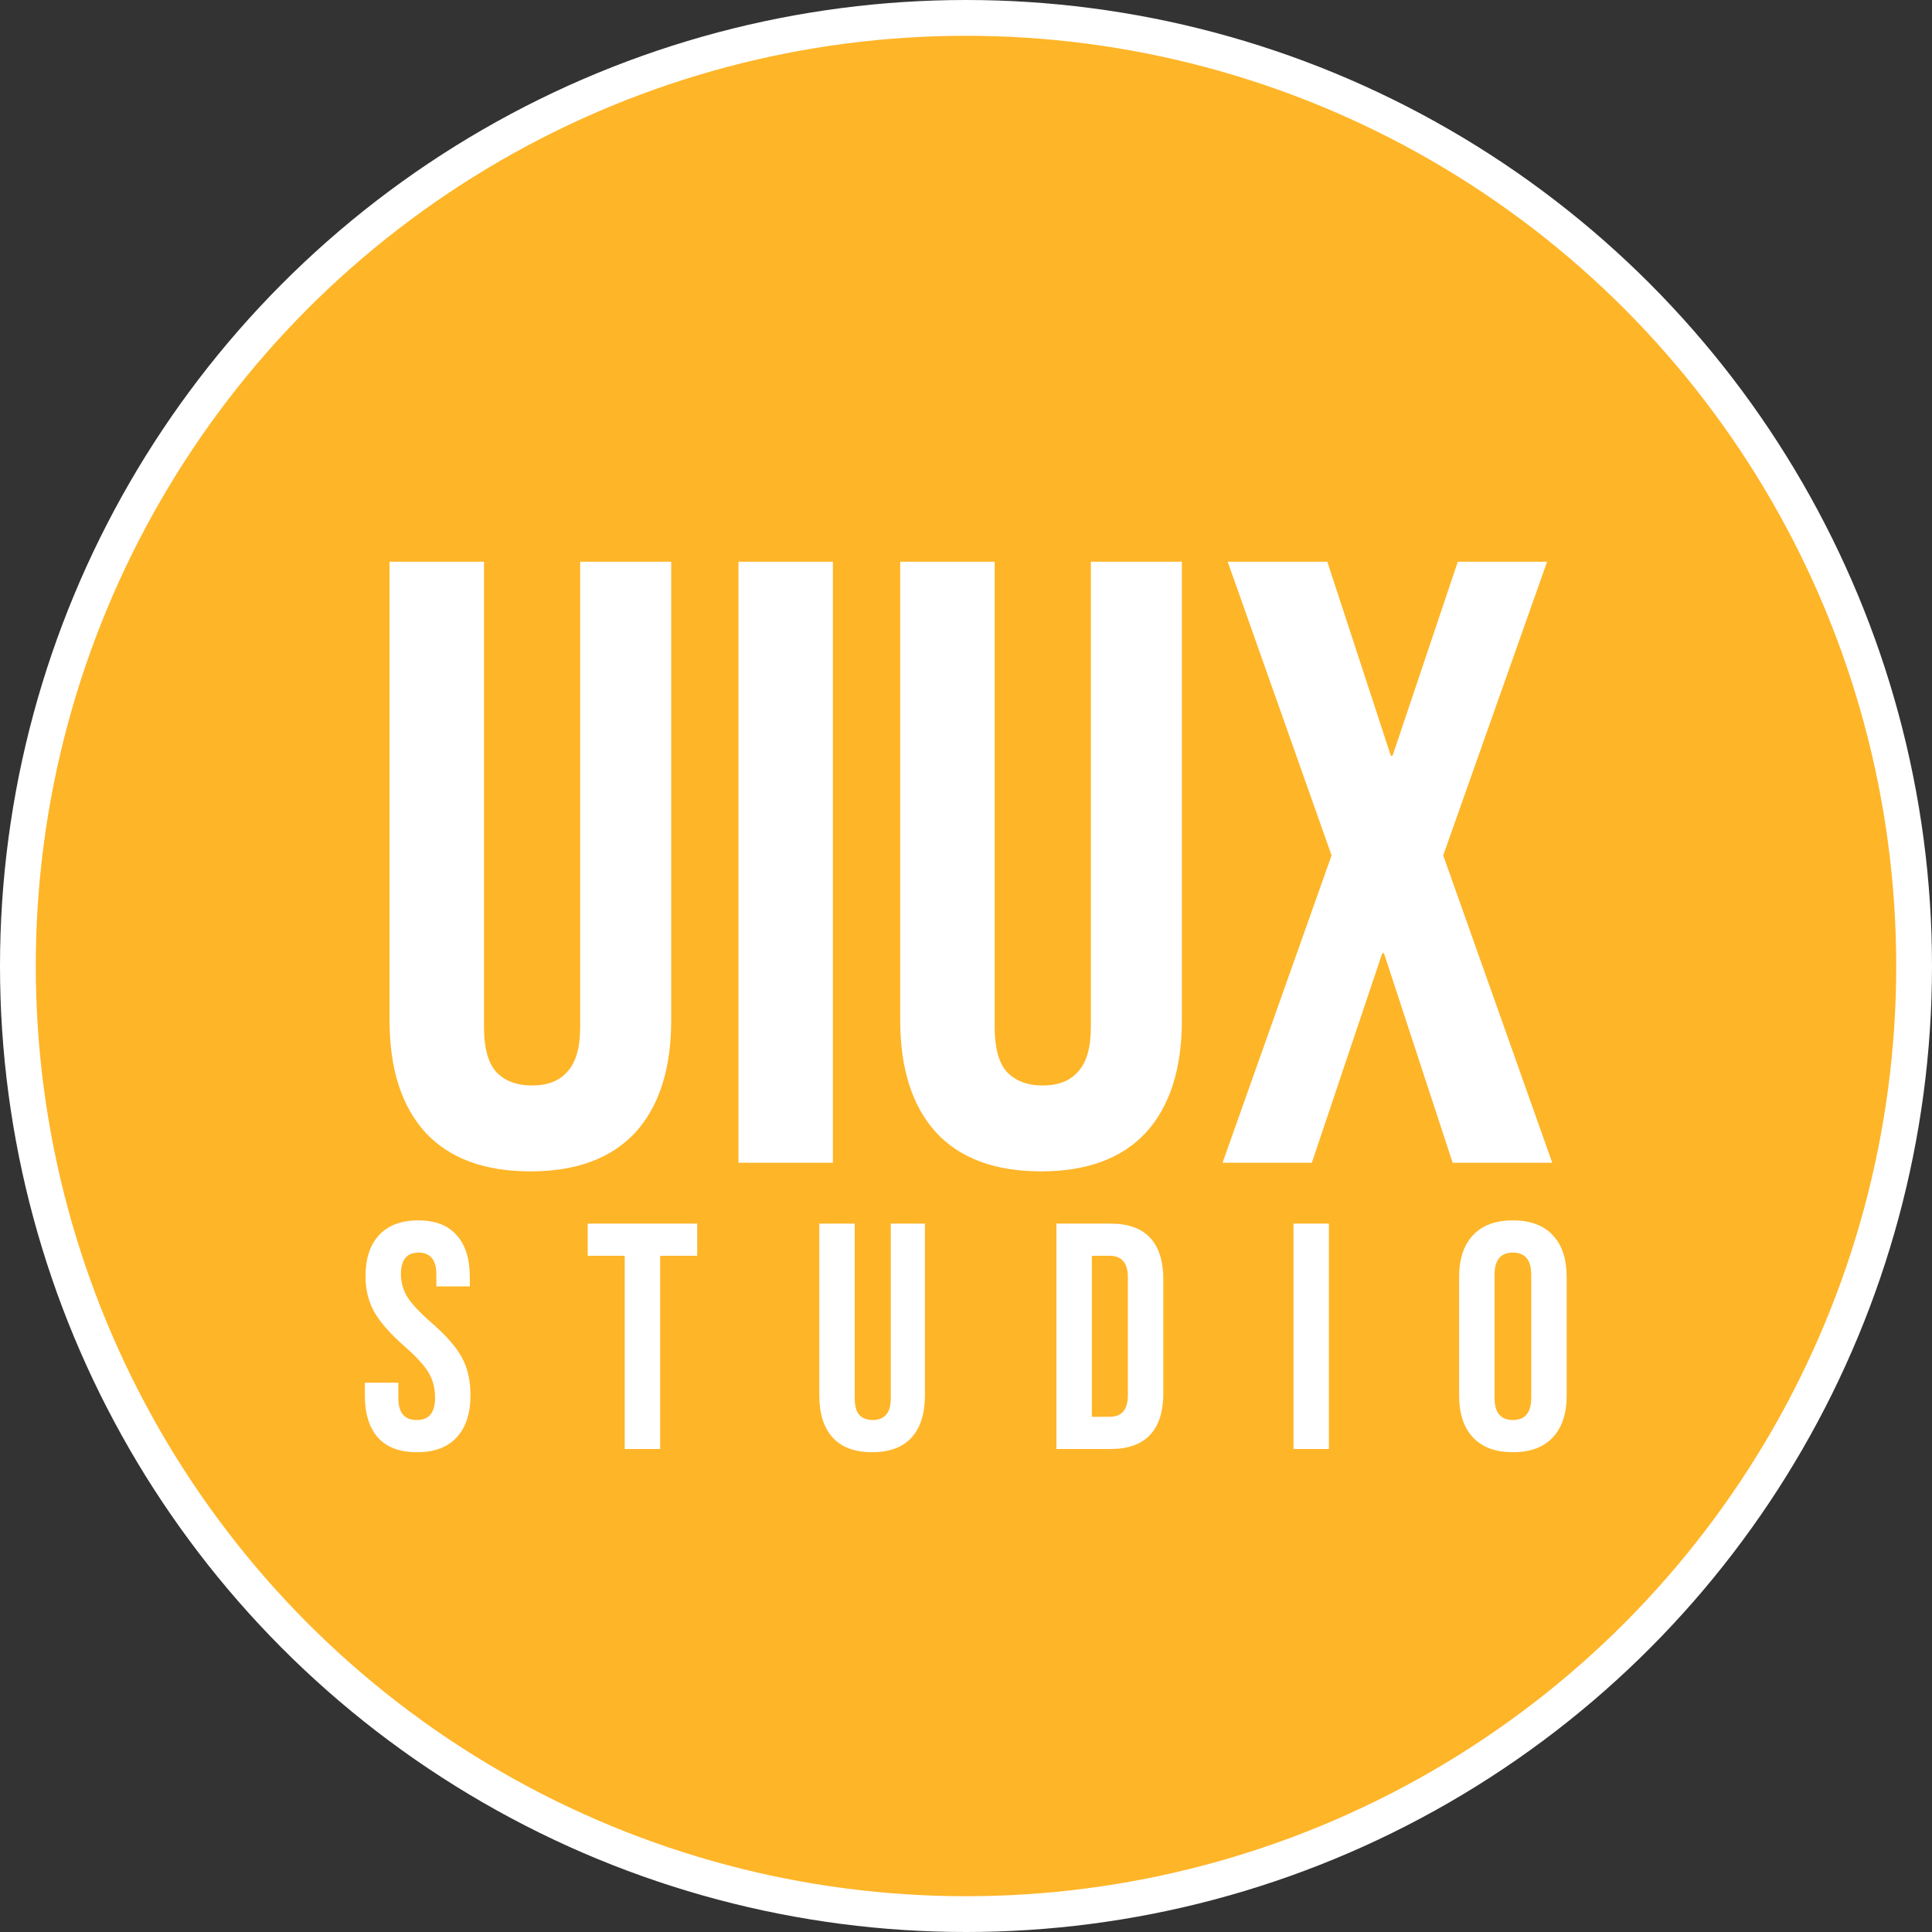<svg width="108" height="108" viewBox="0 0 108 108" fill="none" xmlns="http://www.w3.org/2000/svg">
<rect x="0" y="0" width="108" height="108" fill="#333333" stroke="none"/>
<circle cx="54" cy="54" r="53" fill="#FEB528" stroke="white" stroke-width="2"/>
<path d="M29.648 65.48C27.088 65.48 25.136 64.76 23.792 63.32C22.448 61.848 21.776 59.752 21.776 57.032V31.4H27.056V57.416C27.056 58.568 27.28 59.4 27.728 59.912C28.208 60.424 28.88 60.68 29.744 60.68C30.608 60.68 31.264 60.424 31.712 59.912C32.192 59.4 32.432 58.568 32.432 57.416V31.4H37.52V57.032C37.52 59.752 36.848 61.848 35.504 63.32C34.16 64.76 32.208 65.48 29.648 65.48ZM41.281 31.4H46.56V65H41.281V31.4ZM58.195 65.48C55.635 65.48 53.683 64.76 52.339 63.32C50.995 61.848 50.323 59.752 50.323 57.032V31.4H55.603V57.416C55.603 58.568 55.827 59.4 56.275 59.912C56.755 60.424 57.427 60.68 58.291 60.68C59.155 60.68 59.811 60.424 60.259 59.912C60.739 59.4 60.979 58.568 60.979 57.416V31.4H66.067V57.032C66.067 59.752 65.395 61.848 64.051 63.32C62.707 64.76 60.755 65.48 58.195 65.48ZM74.436 47.816L68.629 31.4H74.197L77.749 42.248H77.844L81.493 31.4H86.484L80.677 47.816L86.772 65H81.204L77.365 53.288H77.269L73.332 65H68.341L74.436 47.816Z" fill="white"/>
<path d="M23.312 81.18C22.352 81.18 21.626 80.91 21.134 80.37C20.642 79.818 20.396 79.032 20.396 78.012V77.292H22.268V78.156C22.268 78.972 22.61 79.38 23.294 79.38C23.63 79.38 23.882 79.284 24.05 79.092C24.23 78.888 24.32 78.564 24.32 78.12C24.32 77.592 24.2 77.13 23.96 76.734C23.72 76.326 23.276 75.84 22.628 75.276C21.812 74.556 21.242 73.908 20.918 73.332C20.594 72.744 20.432 72.084 20.432 71.352C20.432 70.356 20.684 69.588 21.188 69.048C21.692 68.496 22.424 68.22 23.384 68.22C24.332 68.22 25.046 68.496 25.526 69.048C26.018 69.588 26.264 70.368 26.264 71.388V71.91H24.392V71.262C24.392 70.83 24.308 70.518 24.14 70.326C23.972 70.122 23.726 70.02 23.402 70.02C22.742 70.02 22.412 70.422 22.412 71.226C22.412 71.682 22.532 72.108 22.772 72.504C23.024 72.9 23.474 73.38 24.122 73.944C24.95 74.664 25.52 75.318 25.832 75.906C26.144 76.494 26.3 77.184 26.3 77.976C26.3 79.008 26.042 79.8 25.526 80.352C25.022 80.904 24.284 81.18 23.312 81.18ZM34.923 70.2H32.853V68.4H38.973V70.2H36.903V81H34.923V70.2ZM48.752 81.18C47.792 81.18 47.06 80.91 46.556 80.37C46.052 79.818 45.8 79.032 45.8 78.012V68.4H47.78V78.156C47.78 78.588 47.864 78.9 48.032 79.092C48.212 79.284 48.464 79.38 48.788 79.38C49.112 79.38 49.358 79.284 49.526 79.092C49.706 78.9 49.796 78.588 49.796 78.156V68.4H51.704V78.012C51.704 79.032 51.452 79.818 50.948 80.37C50.444 80.91 49.712 81.18 48.752 81.18ZM59.054 68.4H62.078C63.062 68.4 63.8 68.664 64.292 69.192C64.784 69.72 65.03 70.494 65.03 71.514V77.886C65.03 78.906 64.784 79.68 64.292 80.208C63.8 80.736 63.062 81 62.078 81H59.054V68.4ZM62.042 79.2C62.366 79.2 62.612 79.104 62.78 78.912C62.96 78.72 63.05 78.408 63.05 77.976V71.424C63.05 70.992 62.96 70.68 62.78 70.488C62.612 70.296 62.366 70.2 62.042 70.2H61.034V79.2H62.042ZM72.307 68.4H74.287V81H72.307V68.4ZM84.572 81.18C83.6 81.18 82.856 80.904 82.34 80.352C81.823 79.8 81.566 79.02 81.566 78.012V71.388C81.566 70.38 81.823 69.6 82.34 69.048C82.856 68.496 83.6 68.22 84.572 68.22C85.543 68.22 86.287 68.496 86.803 69.048C87.32 69.6 87.578 70.38 87.578 71.388V78.012C87.578 79.02 87.32 79.8 86.803 80.352C86.287 80.904 85.543 81.18 84.572 81.18ZM84.572 79.38C85.255 79.38 85.597 78.966 85.597 78.138V71.262C85.597 70.434 85.255 70.02 84.572 70.02C83.888 70.02 83.546 70.434 83.546 71.262V78.138C83.546 78.966 83.888 79.38 84.572 79.38Z" fill="white"/>
</svg>
